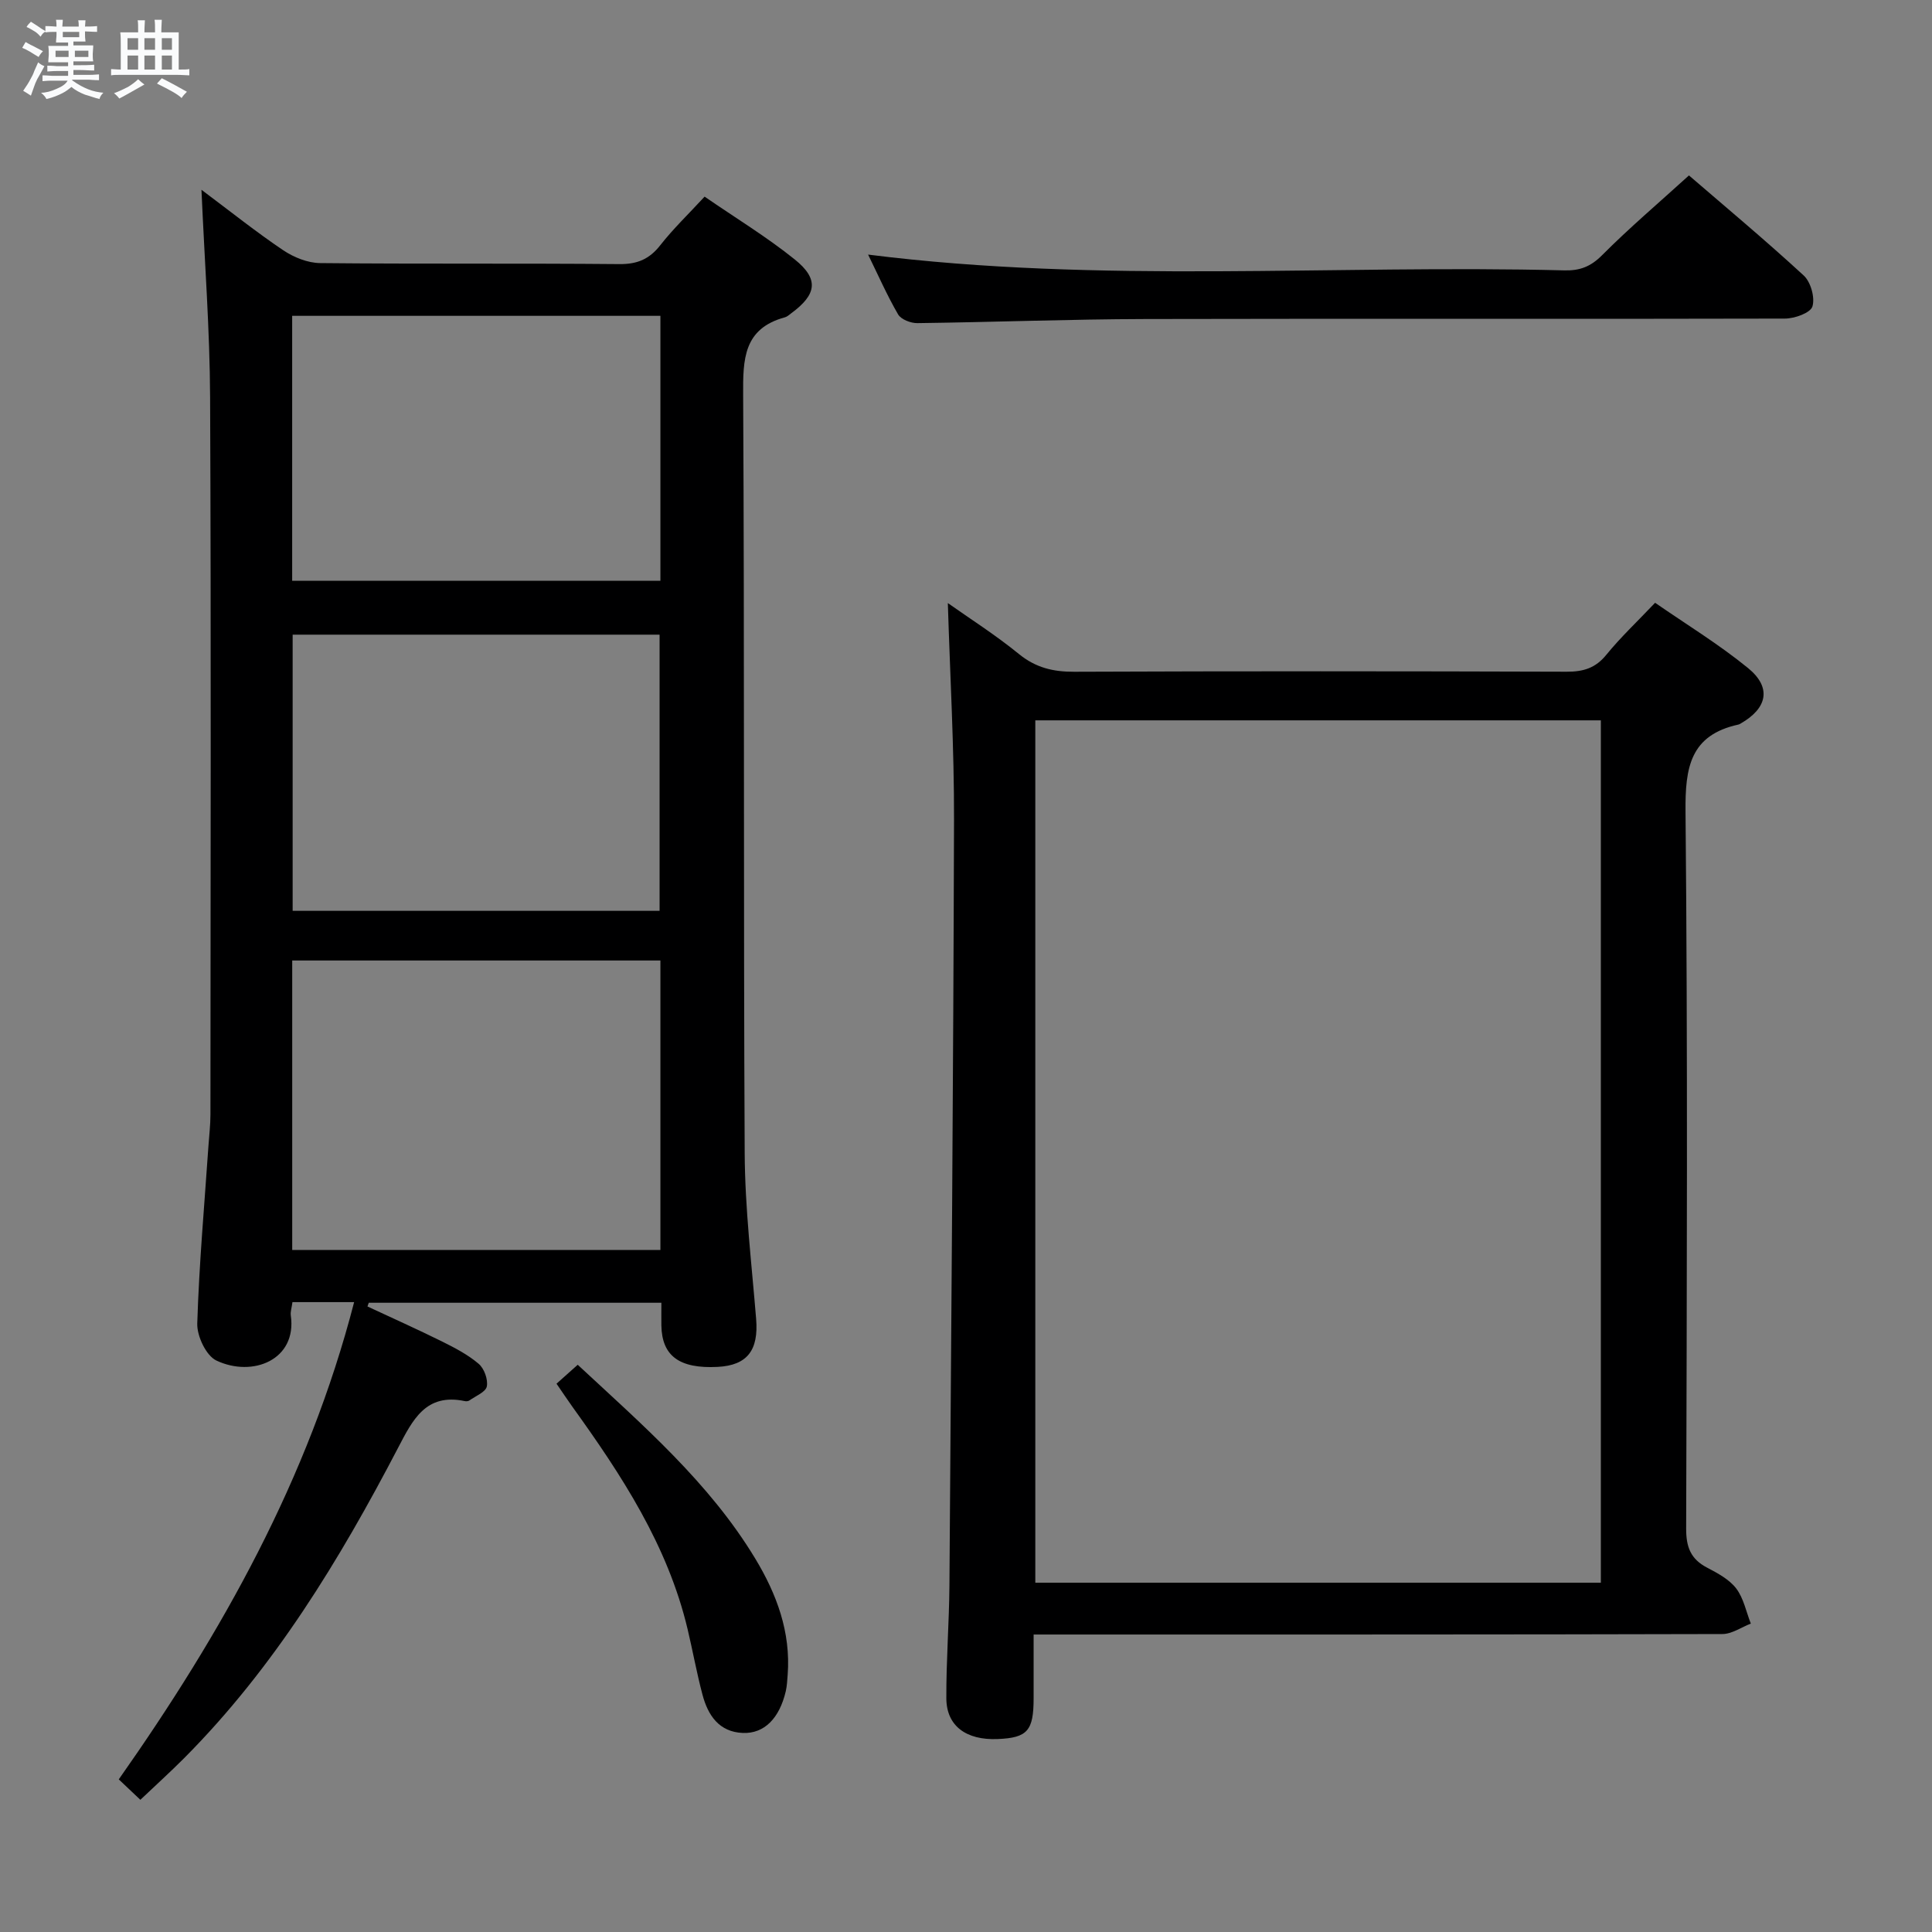 <svg enable-background="new 0 0 400 400" viewBox="0 0 400 400" xmlns="http://www.w3.org/2000/svg"><rect x="0" y="0" width="400" height="400" fill="#808080" stroke="none"/><path d="m6.8 9.5c.6.3 1.3.7 2.1 1.1-.4.4-.7.8-.9 1.2-.7-.4-1.3-.8-1.8-1.1s-1.1-.6-1.6-.8c.2-.4.5-.8.7-1.2.4.2.8.5 1.5.8zm.9 6.9c-.3.6-.5 1.1-.7 1.7s-.4 1.1-.6 1.7c-.6-.4-1.1-.7-1.6-1 .7-1 1.2-1.8 1.5-2.4.3-.5.6-1.1.8-1.7.3-.6.5-1.2.8-1.8.3.3.8.6 1.3.8-.7 1.3-1.2 2.2-1.5 2.7zm.1-11c.4.3 1 .7 1.7 1.1-.5.2-.8.6-1.1 1.1-.5-.6-1-1-1.4-1.2s-.9-.6-1.5-.8c.2-.4.5-.7.9-1.1.5.3.9.6 1.4.9zm10.5 13.1c1 .4 2 .6 3.1.7-.4.4-.7.8-.8 1.3-.9-.2-1.9-.6-3-.9-1-.4-2-.9-2.8-1.6-.5.4-1.1.9-1.9 1.3s-1.9.9-3.3 1.2c-.1-.3-.5-.8-1.1-1.3 1 0 2.1-.3 3.2-.8 1.2-.5 1.9-1 2.3-1.7h-3.2c-.4 0-1 0-2 .1v-1.2c1 0 1.7.1 2 .1h3.3v-1h-2.3c-.2 0-.9 0-2 .1v-1.2c1.2 0 1.9.1 2 .1h2.3v-.8h-4.1c0-.7.1-1.2.1-1.6 0-.5 0-1.1-.1-1.8h4.1v-.7h-2.5c0-.6.1-1.1.1-1.6v-.6h-.5c-.4 0-1 0-1.8.1v-1.3c1.2 0 1.9.1 2.1.1h.2c0-.3 0-.8-.1-1.4h1.4c0 .6-.1 1-.1 1.4h3.4c0-.4 0-.8-.1-1.3h1.5c0 .4-.1.9-.1 1.3.7 0 1.5 0 2.5-.1v1.2c-1 0-1.8-.1-2.5-.1v.6c0 .3 0 .8.1 1.5h-2.5v.8h4.1c0 .7-.1 1.3-.1 1.8s0 1 .1 1.5h-4.1v.8h1.4c.8 0 1.8 0 2.9-.1v1.2c-1 0-1.9-.1-2.8-.1h-1.5v1h3.2c.3 0 1 0 2.1-.1v1.2c-1.1 0-1.8-.1-2.1-.1h-3.4l-.1.1c1.4 1 2.4 1.5 3.4 1.9zm-4.1-6.7v-1.3h-2.7v1.3zm2.2-4.1v-1.1h-3.4v1.1zm1.9 4.1v-1.3h-2.8v1.3z" fill="#fafbfc"/><path d="m37 6.7v2.3 5.4c1 0 1.8 0 2.2-.1v1.3c-.6 0-1.5-.1-2.5-.1h-11.9c-.7 0-1.3 0-1.8.1v-1.3c.5 0 1.1.1 2 .1v-5.2c0-1 0-1.8-.1-2.5h3.7c0-1.3 0-2.1-.1-2.5h1.5c0 .4-.1 1.3-.1 2.5h2.2c0-1.2 0-2.1-.1-2.6h1.5c0 .4-.1 1.3-.1 2.6zm-12.3 13.7c-.3-.4-.7-.8-1.1-1.1 1.1-.4 2.1-.9 2.9-1.3.8-.5 1.5-1 2.1-1.6.4.4.9.8 1.3 1.1-2.5 1.4-4.2 2.4-5.2 2.9zm3.9-10.1v-2.4h-2.2v2.4zm0 4.1v-2.9h-2.2v2.9zm3.5-4.1v-2.4h-2.2v2.4zm0 4.1v-2.9h-2.2v2.9zm.4 2.9 1-1.1c.6.3 1.4.7 2.5 1.3s2 1.1 2.7 1.5c-.4.4-.8.8-1.1 1.3-.8-.8-2.5-1.7-5.1-3zm3.1-7v-2.4h-2.1v2.4zm0 4.1v-2.9h-2.1v2.9z" fill="#fafbfc"/><g fill="#000001"><path d="m145.88 40.71c6.44 4.44 12.87 8.34 18.67 13.01 5.07 4.08 4.55 7.26-.76 11.16-.4.3-.8.68-1.26.81-8.61 2.33-8.72 8.67-8.67 16.12.29 52.31.05 104.63.32 156.94.06 11.45 1.44 22.89 2.37 34.33.53 6.48-1.84 9.6-7.96 9.92-7.92.41-11.55-2.26-11.66-8.57-.02-1.47 0-2.94 0-4.71-20.48 0-40.53 0-60.58 0-.09.26-.18.51-.27.77 5.15 2.4 10.33 4.72 15.42 7.24 2.66 1.32 5.37 2.73 7.6 4.63 1.15.97 1.97 3.25 1.69 4.69-.23 1.16-2.32 1.98-3.61 2.9-.24.17-.67.2-.97.13-8.06-1.69-10.77 3.89-13.79 9.67-12.12 23.23-25.65 45.52-44.3 64.26-2.81 2.82-5.76 5.49-9.06 8.62-1.55-1.47-2.94-2.78-4.47-4.23 21.34-30.34 39.25-62.16 48.73-98.81-4.63 0-8.62 0-12.77 0-.16 1.19-.45 2.01-.34 2.78 1.3 9.17-7.9 12.86-15.4 9.32-2.13-1-4.05-5.07-3.97-7.67.38-12.28 1.48-24.54 2.32-36.81.15-2.15.41-4.3.41-6.46.02-49.48.15-98.97-.07-148.45-.06-13.94-1.13-27.87-1.79-43.01 6.13 4.59 11.38 8.79 16.94 12.53 2.18 1.46 5.05 2.62 7.62 2.65 20.66.21 41.32.02 61.98.21 3.71.03 6.21-1.03 8.47-3.93 2.67-3.4 5.81-6.41 9.16-10.04zm-9.15 218.08c0-20.18 0-39.94 0-59.93-25.56 0-50.91 0-76.23 0v59.93zm-.17-70.21c0-19.5 0-38.41 0-57.18-25.61 0-50.84 0-75.97 0v57.18zm.17-123.19c-25.78 0-51.01 0-76.24 0v54.86h76.24c0-18.43 0-36.53 0-54.86z"/><path d="m214 338.41v13.19c0 6.74-1.28 8.19-7.42 8.45-6.53.28-10.62-2.7-10.65-8.41-.04-7.81.58-15.63.64-23.44.38-52.8.81-105.6.95-158.39.04-14.91-.82-29.82-1.28-44.95 4.51 3.19 9.85 6.58 14.72 10.55 3.48 2.83 7.06 3.69 11.44 3.67 33.99-.14 67.99-.12 101.98-.01 3.43.01 5.95-.74 8.19-3.5 2.93-3.6 6.34-6.81 10.1-10.77 6.38 4.42 13.16 8.55 19.25 13.52 4.92 4.02 4.01 8.31-1.54 11.48-.14.08-.29.18-.45.21-9.99 2.18-11.05 8.87-10.96 18.01.47 49.49.27 98.98.13 148.47-.01 3.8.93 6.29 4.31 8.06 2.19 1.15 4.6 2.43 6.05 4.32 1.54 2.02 2.06 4.82 3.03 7.28-1.96.75-3.92 2.16-5.89 2.16-45.32.12-90.65.1-135.97.1-2.01 0-3.98 0-6.63 0zm.35-189.27v178.54h117.09c0-59.69 0-119.05 0-178.54-39.17 0-77.96 0-117.09 0z"/><path d="m349.68 36.32c7.28 6.28 15.7 13.3 23.75 20.71 1.47 1.35 2.38 4.6 1.81 6.43-.42 1.33-3.69 2.5-5.7 2.5-44.12.12-88.23-.02-132.35.09-15.75.04-31.51.65-47.26.85-1.36.02-3.38-.76-3.99-1.81-2.31-3.98-4.17-8.23-6.21-12.38 48.15 6.08 96.22 2.04 144.17 3.27 3.2.08 5.45-.78 7.8-3.15 5.63-5.65 11.72-10.82 17.98-16.51z"/><path d="m115.22 286.48c1.5-1.34 2.83-2.53 4.39-3.92 13.47 12.52 27.23 24.38 36.75 40.12 4.45 7.36 7.38 15.23 6.72 24.05-.09 1.15-.14 2.33-.4 3.45-1.31 5.57-4.44 8.78-8.87 8.61-4.93-.19-7.24-3.65-8.37-7.93-1.19-4.48-2.01-9.05-3.08-13.56-4.12-17.35-13.67-31.9-23.89-46.1-1.05-1.47-2.05-2.98-3.25-4.72z"/></g></svg>